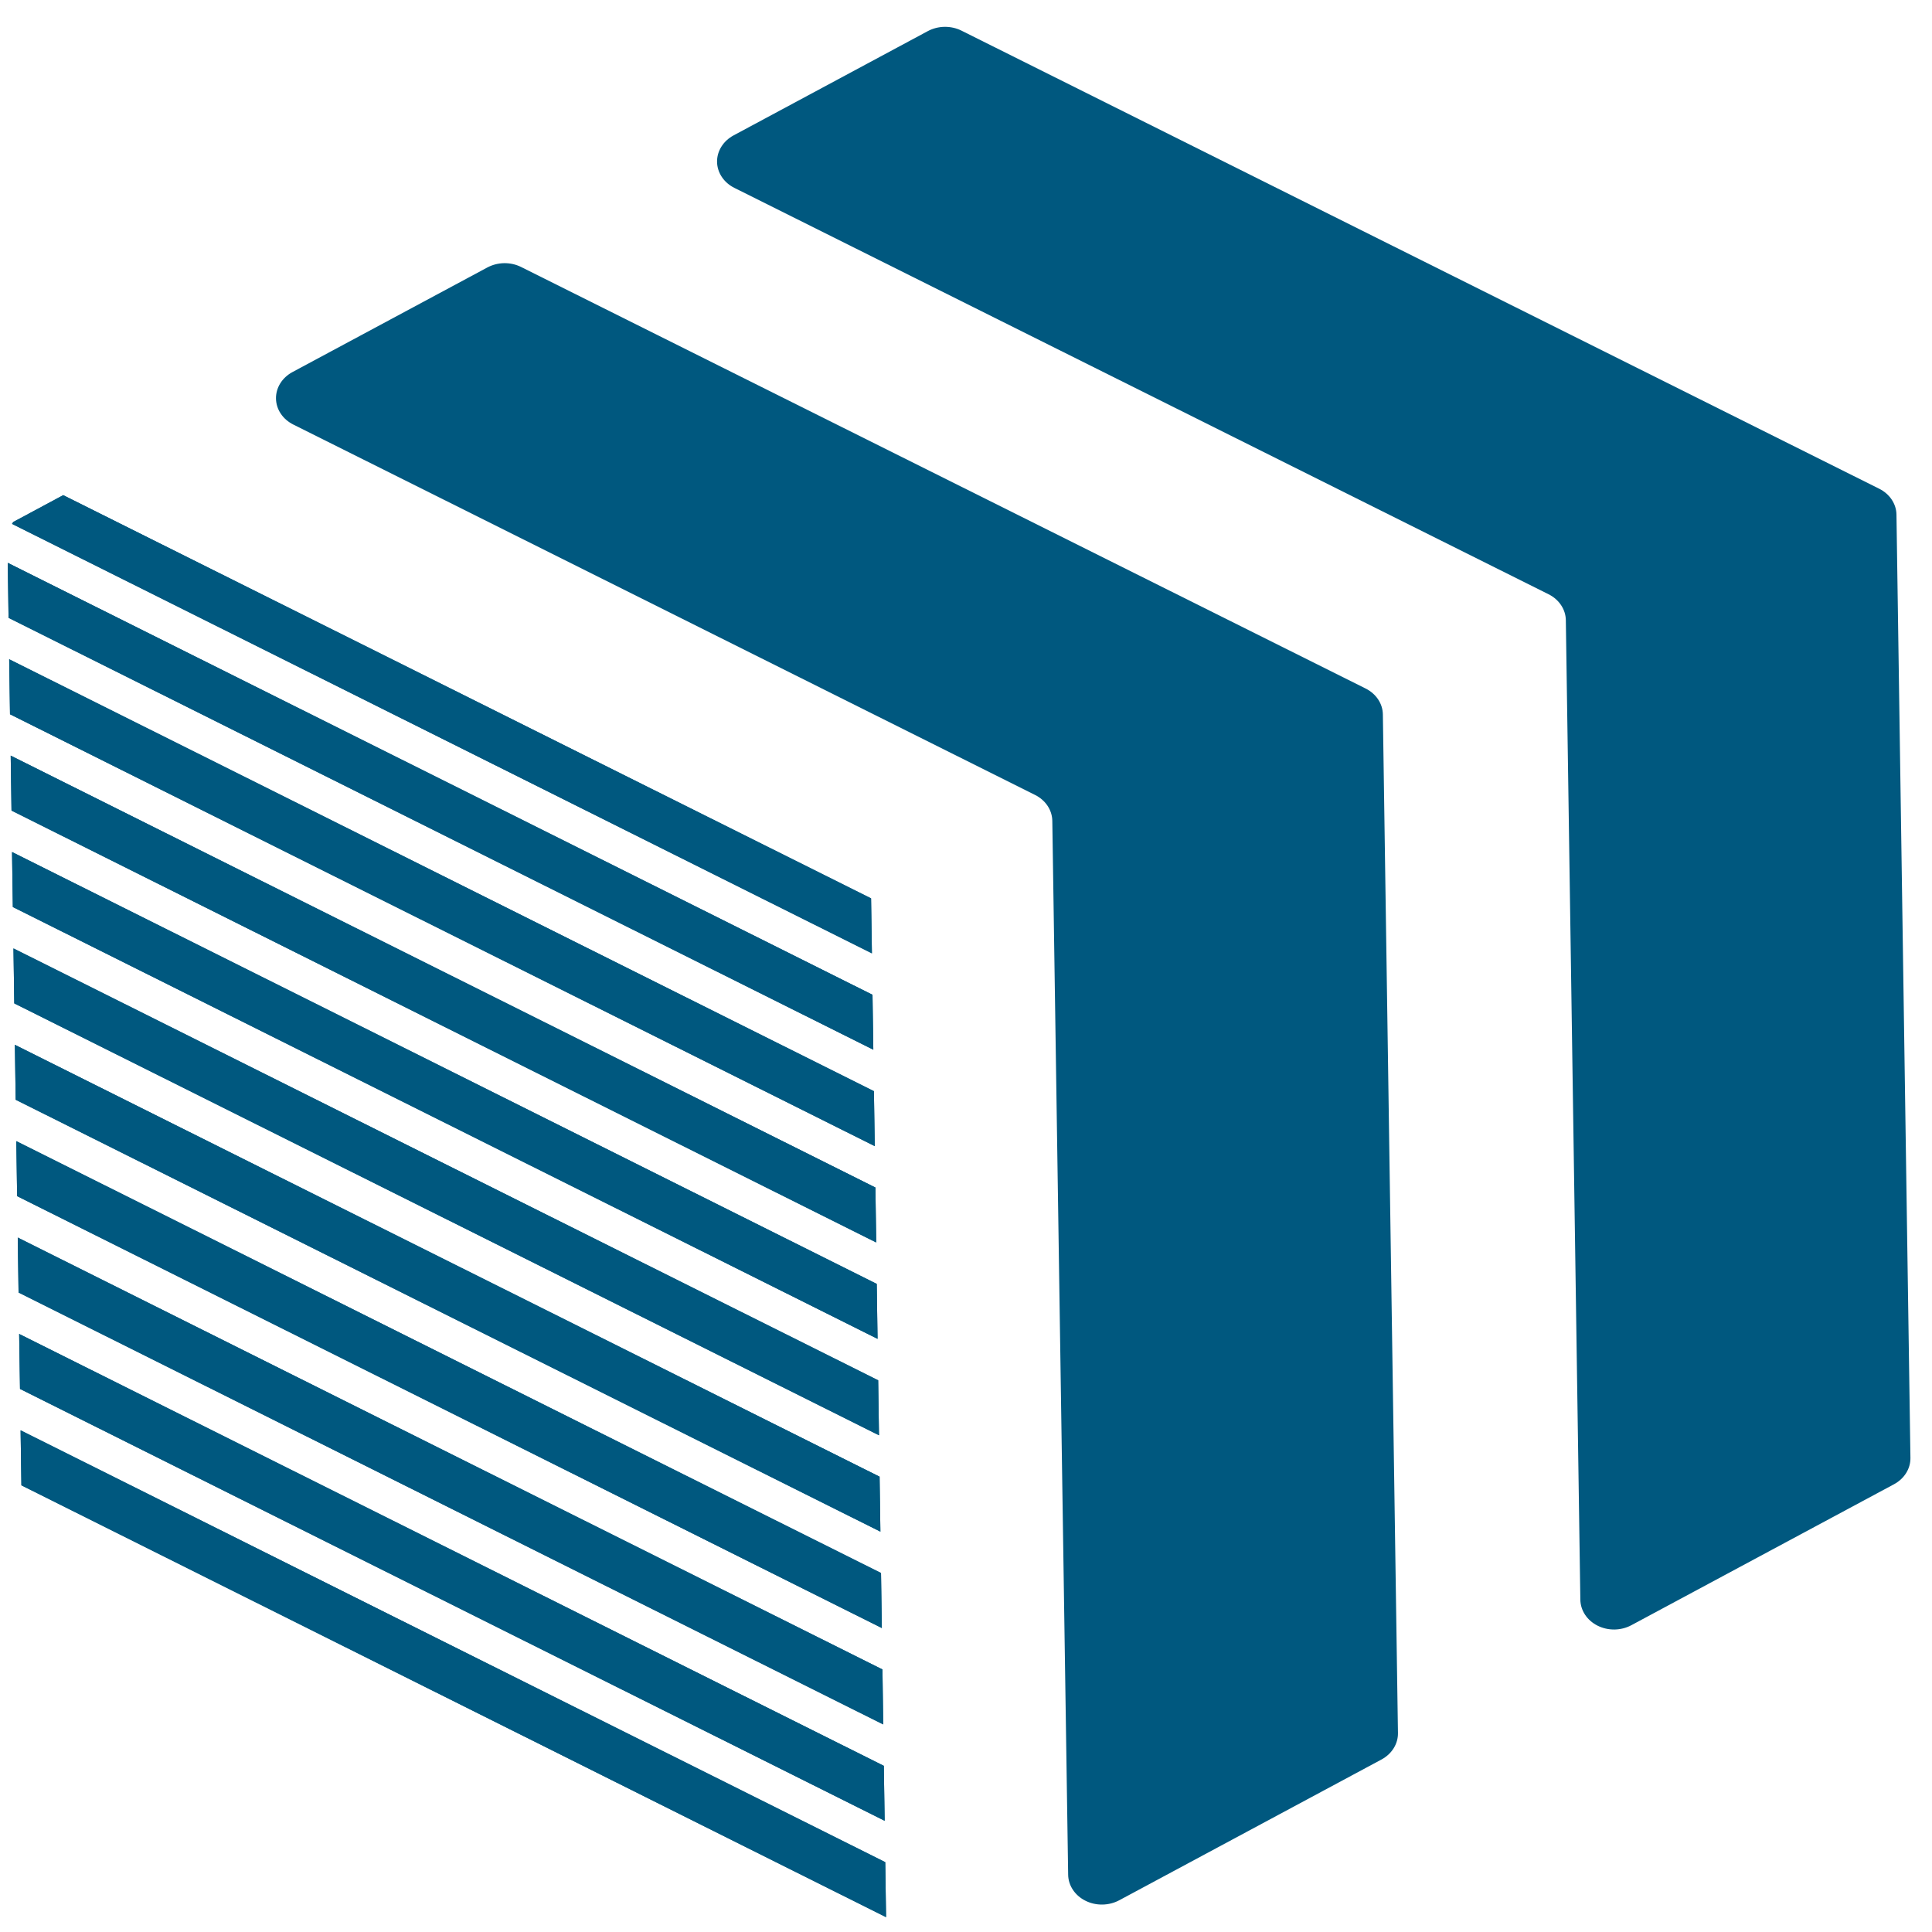 <svg width="74" height="74" viewBox="0 0 74 74" fill="none" xmlns="http://www.w3.org/2000/svg">
<path d="M28.126 7.195L59.315 22.762C59.513 22.861 59.678 23.005 59.794 23.18C59.91 23.355 59.973 23.554 59.975 23.757L60.531 61.272C60.534 61.476 60.597 61.675 60.713 61.85C60.829 62.025 60.995 62.169 61.193 62.268C61.391 62.367 61.615 62.417 61.843 62.414C62.07 62.41 62.292 62.353 62.487 62.248L72.543 56.851C72.737 56.747 72.897 56.6 73.008 56.423C73.119 56.246 73.176 56.047 73.174 55.845L72.639 19.715C72.637 19.511 72.574 19.312 72.458 19.137C72.342 18.963 72.177 18.819 71.979 18.72L36.828 1.174C36.63 1.075 36.406 1.025 36.179 1.028C35.952 1.031 35.73 1.088 35.535 1.193L28.096 5.187C27.901 5.292 27.74 5.441 27.63 5.619C27.519 5.796 27.462 5.997 27.465 6.201C27.468 6.404 27.531 6.603 27.647 6.777C27.763 6.952 27.928 7.096 28.126 7.195Z" fill="#00587F"/>
<path d="M11.234 16.261L39.645 30.448C39.843 30.547 40.009 30.691 40.125 30.866C40.241 31.04 40.303 31.24 40.306 31.443L40.913 71.814C40.917 72.017 40.981 72.215 41.098 72.389C41.214 72.563 41.38 72.706 41.578 72.804C41.776 72.903 41.999 72.953 42.226 72.949C42.452 72.946 42.674 72.889 42.869 72.785L52.914 67.393C53.109 67.288 53.27 67.139 53.381 66.961C53.492 66.783 53.548 66.582 53.545 66.379L52.967 27.367C52.965 27.163 52.902 26.964 52.786 26.789C52.67 26.615 52.505 26.471 52.307 26.372L19.959 10.226C19.761 10.127 19.538 10.077 19.31 10.08C19.083 10.084 18.861 10.141 18.666 10.245L11.202 14.251C11.007 14.356 10.846 14.505 10.735 14.683C10.624 14.861 10.568 15.062 10.571 15.266C10.574 15.47 10.637 15.669 10.753 15.843C10.87 16.018 11.035 16.162 11.234 16.261Z" fill="#00587F"/>
<path d="M0.461 20.066L33.396 36.515L33.364 34.41L2.421 18.966L0.507 19.994L0.461 20.066Z" fill="#00587F"/>
<path d="M0.297 21.558L0.328 23.665L33.45 40.206L33.419 38.102L0.297 21.558Z" fill="#00587F"/>
<path d="M0.352 25.251L0.383 27.358L33.505 43.899L33.473 41.794L0.352 25.251Z" fill="#00587F"/>
<path d="M0.41 28.942L0.441 31.047L33.561 47.589L33.53 45.484L0.41 28.942Z" fill="#00587F"/>
<path d="M33.581 49.176L0.461 32.634L0.492 34.741L33.612 51.281L33.581 49.176Z" fill="#00587F"/>
<path d="M0.516 36.327L0.547 38.432L33.667 54.974L33.636 52.869L0.516 36.327Z" fill="#00587F"/>
<path d="M0.57 40.019L0.601 42.123L33.721 58.665L33.69 56.56L0.57 40.019Z" fill="#00587F"/>
<path d="M0.625 43.709L0.656 45.815L33.776 62.357L33.745 60.25L0.625 43.709Z" fill="#00587F"/>
<path d="M0.68 47.402L0.711 49.507L33.829 66.049L33.8 63.944L0.68 47.402Z" fill="#00587F"/>
<path d="M0.734 51.093L0.766 53.199L33.884 69.74L33.852 67.635L0.734 51.093Z" fill="#00587F"/>
<path d="M0.789 54.785L0.82 56.891L33.938 73.431L33.907 71.325L0.789 54.785Z" fill="#00587F"/>
<path d="M0.625 43.709L0.656 45.815L33.776 62.357L33.745 60.25L0.625 43.709Z" fill="#00587F"/>
<path d="M0.68 47.402L0.711 49.507L33.829 66.049L33.8 63.944L0.68 47.402Z" fill="#00587F"/>
<path d="M0.734 51.093L0.766 53.199L33.884 69.74L33.852 67.635L0.734 51.093Z" fill="#00587F"/>
<path d="M0.789 54.785L0.82 56.891L33.938 73.431L33.907 71.325L0.789 54.785Z" fill="#00587F"/>
<path d="M0.57 40.019L0.601 42.123L33.721 58.665L33.69 56.56L0.57 40.019Z" fill="#00587F"/>
<path d="M0.516 36.327L0.547 38.432L33.667 54.974L33.636 52.869L0.516 36.327Z" fill="#00587F"/>
<path d="M0.461 32.634L0.492 34.741L33.612 51.281L33.581 49.176L0.461 32.634Z" fill="#00587F"/>
<path d="M0.41 28.942L0.441 31.047L33.561 47.589L33.53 45.484L0.41 28.942Z" fill="#00587F"/>
<path d="M0.352 25.251L0.383 27.358L33.505 43.899L33.473 41.794L0.352 25.251Z" fill="#00587F"/>
<path d="M0.297 21.558L0.328 23.665L33.45 40.206L33.419 38.102L0.297 21.558Z" fill="#00587F"/>
<path d="M0.461 20.066L33.396 36.515L33.364 34.41L2.421 18.966L0.507 19.994L0.461 20.066Z" fill="#00587F"/>
</svg>
